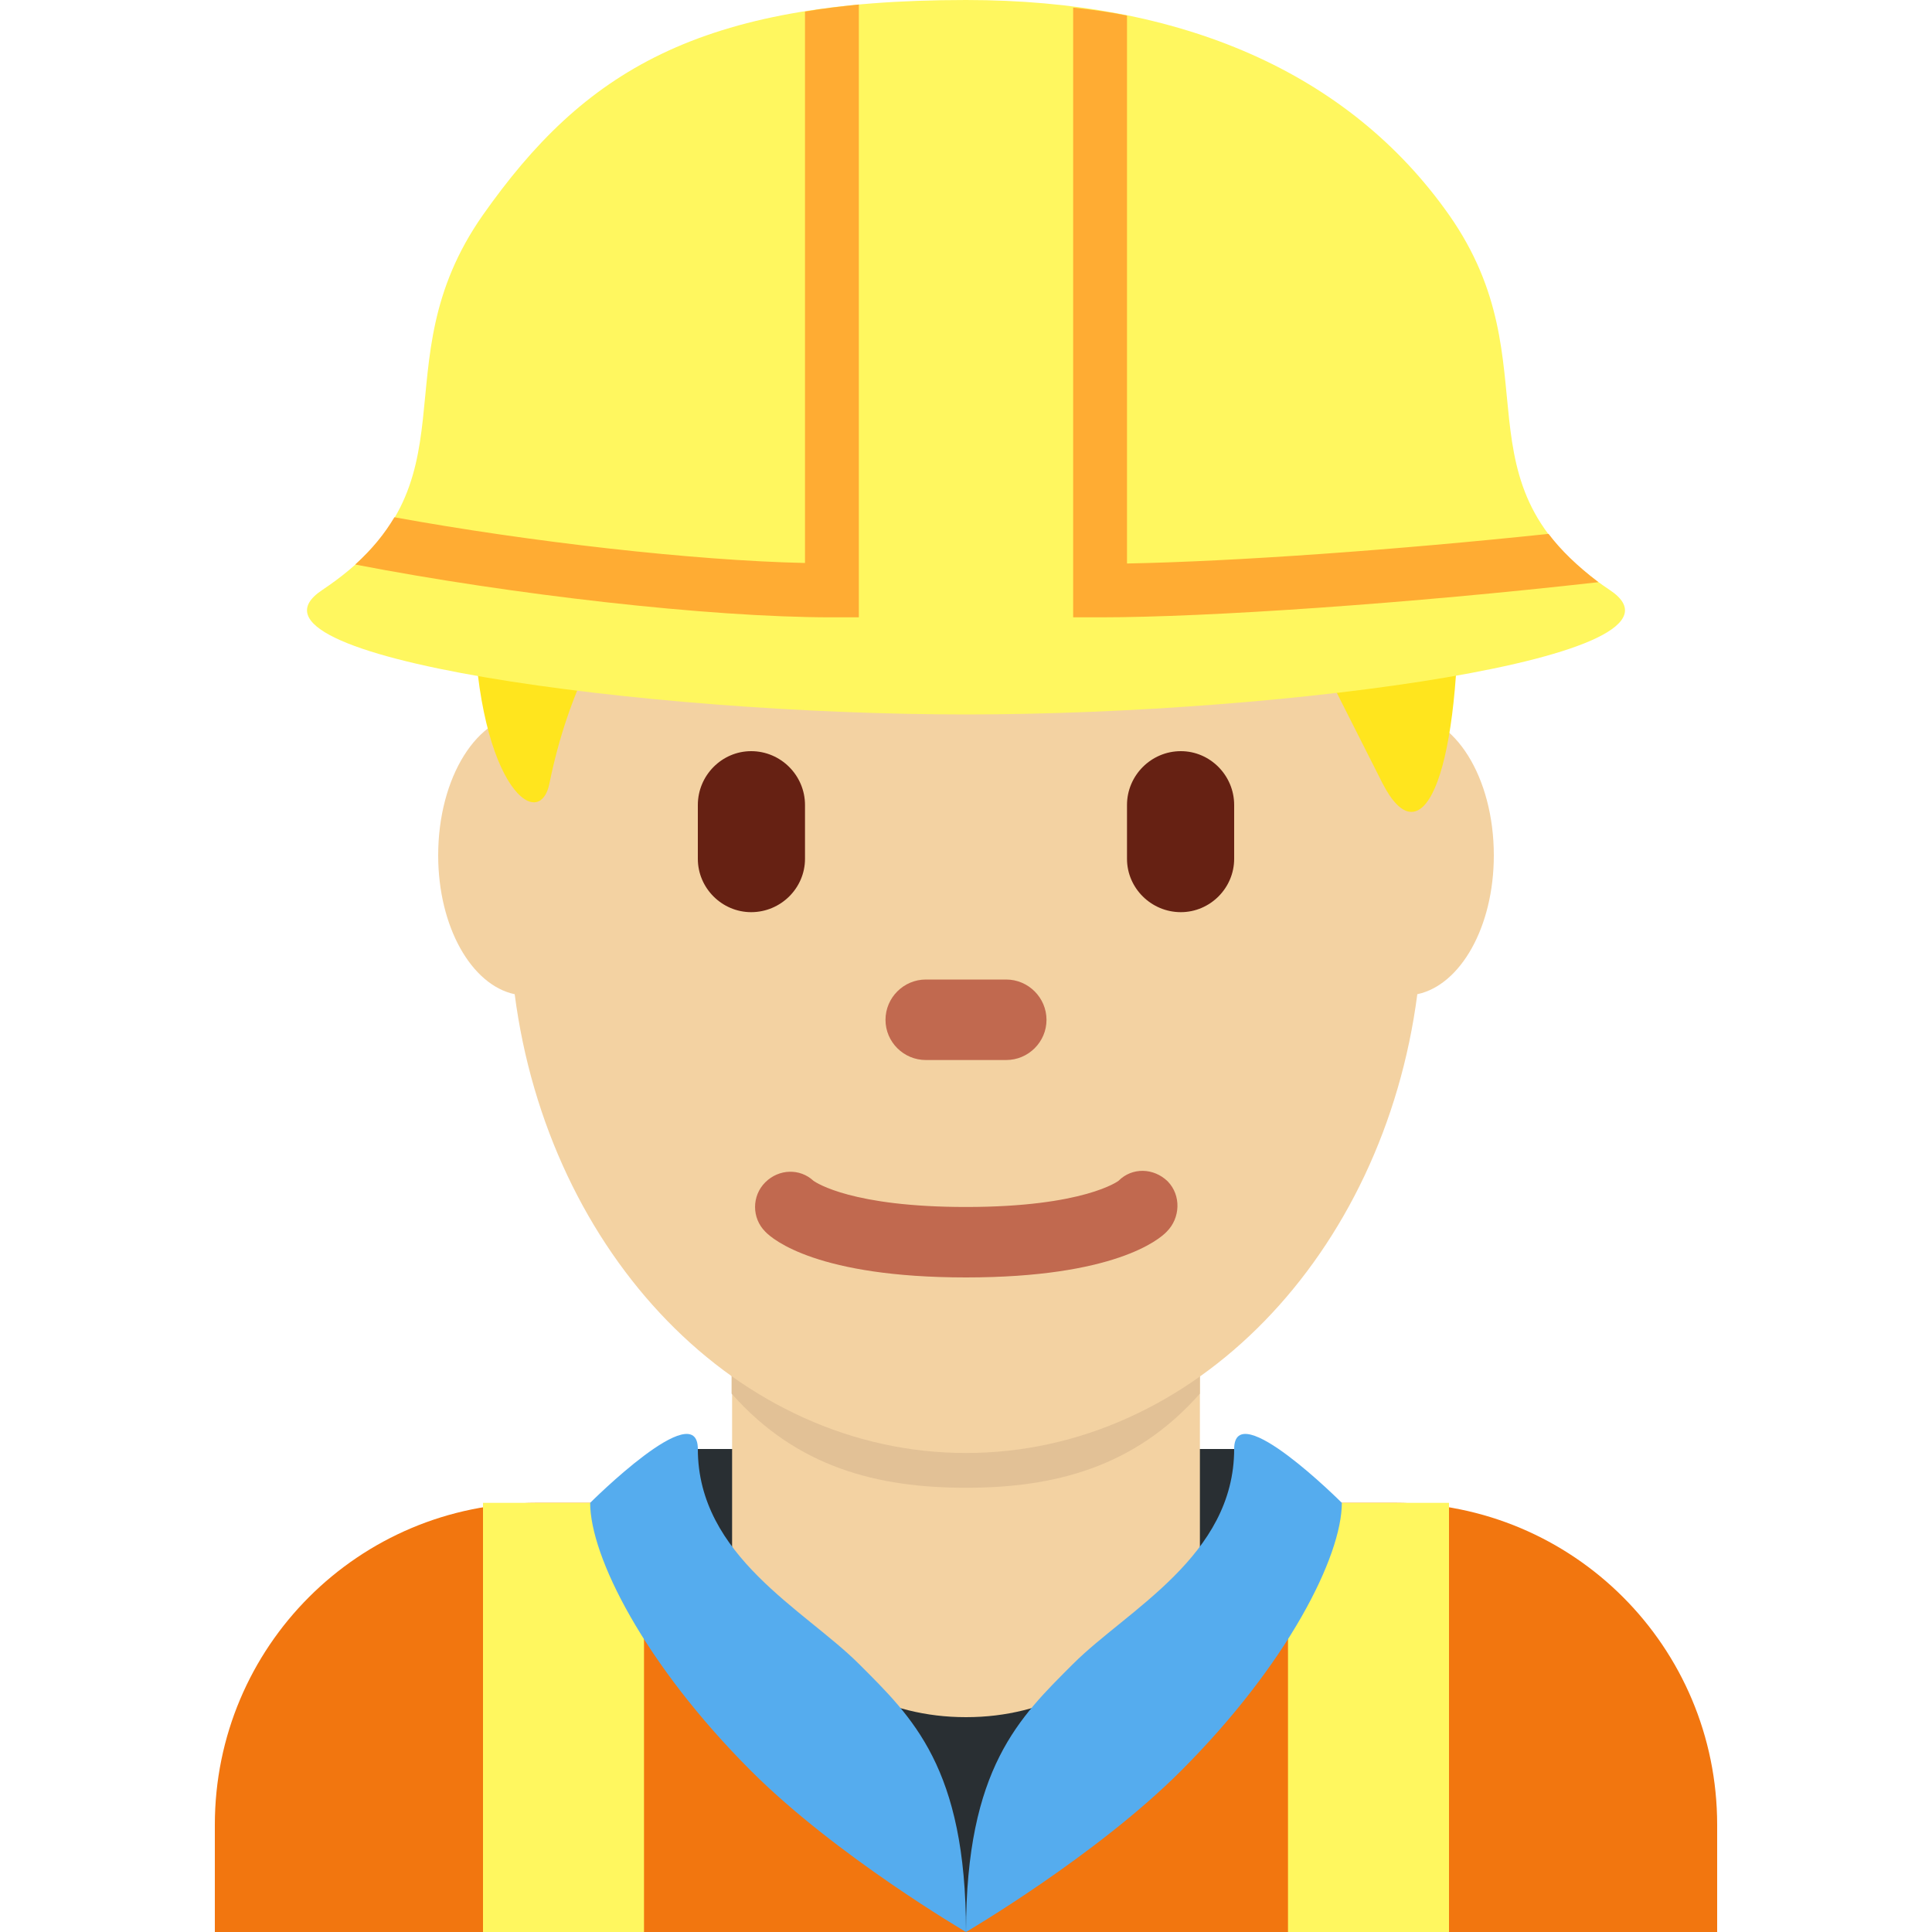 <?xml version="1.0" encoding="UTF-8"?>
<svg xmlns="http://www.w3.org/2000/svg" xmlns:xlink="http://www.w3.org/1999/xlink" width="15pt" height="15pt" viewBox="0 0 15 15" version="1.1">
<g id="surface1">
<path style=" stroke:none;fill-rule:nonzero;fill:rgb(94.902%,46.275%,5.882%);fill-opacity:1;" d="M 13.332 15 L 13.332 14.168 C 13.332 12.785 12.215 11.668 10.832 11.668 L 4.168 11.668 C 2.785 11.668 1.668 12.785 1.668 14.168 L 1.668 15 Z M 13.332 15 "/>
<path style=" stroke:none;fill-rule:nonzero;fill:rgb(16.078%,18.431%,20%);fill-opacity:1;" d="M 5.418 11.25 L 9.582 11.25 L 9.582 12.918 L 5.418 12.918 Z M 5.418 11.25 "/>
<path style=" stroke:none;fill-rule:nonzero;fill:rgb(16.078%,18.431%,20%);fill-opacity:1;" d="M 5.832 11.25 L 9.168 11.25 C 9.168 11.25 8.742 14.168 7.5 14.168 C 6.258 14.168 5.832 11.25 5.832 11.25 "/>
<path style=" stroke:none;fill-rule:nonzero;fill:rgb(95.294%,82.353%,63.529%);fill-opacity:1;" d="M 5.684 12.516 C 6.41 13.043 6.871 13.332 7.5 13.332 C 8.129 13.332 8.59 13.043 9.316 12.516 L 9.316 10.121 L 5.684 10.121 Z M 5.684 12.516 "/>
<path style=" stroke:none;fill-rule:nonzero;fill:rgb(88.627%,75.686%,58.824%);fill-opacity:1;" d="M 5.68 10.82 C 6.188 11.395 6.816 11.551 7.5 11.551 C 8.18 11.551 8.809 11.395 9.316 10.82 L 9.316 9.367 L 5.68 9.367 Z M 5.68 10.82 "/>
<path style=" stroke:none;fill-rule:nonzero;fill:rgb(95.294%,82.353%,63.529%);fill-opacity:1;" d="M 11.598 6.641 C 11.598 6.035 11.293 5.547 10.914 5.547 C 10.879 5.547 10.848 5.555 10.816 5.562 C 10.305 3.977 9.016 2.848 7.5 2.848 C 5.984 2.848 4.695 3.977 4.184 5.562 C 4.152 5.555 4.121 5.547 4.086 5.547 C 3.707 5.547 3.402 6.035 3.402 6.641 C 3.402 7.195 3.66 7.648 3.996 7.719 C 4.258 9.734 5.727 11.281 7.5 11.281 C 9.273 11.281 10.742 9.734 11.004 7.719 C 11.34 7.648 11.598 7.195 11.598 6.641 Z M 11.598 6.641 "/>
<path style=" stroke:none;fill-rule:nonzero;fill:rgb(75.686%,41.176%,30.98%);fill-opacity:1;" d="M 7.5 9.918 C 6.352 9.918 6 9.625 5.941 9.562 C 5.836 9.457 5.836 9.285 5.941 9.18 C 6.047 9.074 6.211 9.07 6.316 9.168 C 6.34 9.184 6.617 9.371 7.5 9.371 C 8.418 9.371 8.684 9.168 8.684 9.168 C 8.789 9.062 8.957 9.066 9.066 9.172 C 9.172 9.281 9.164 9.457 9.059 9.562 C 9 9.625 8.648 9.918 7.5 9.918 "/>
<path style=" stroke:none;fill-rule:nonzero;fill:rgb(100%,89.804%,11.765%);fill-opacity:1;" d="M 7.5 1.449 C 9.852 1.449 11.324 3.188 11.324 4.633 C 11.324 6.082 11.031 6.66 10.734 6.082 L 10.148 4.922 C 10.148 4.922 8.383 4.922 7.797 4.344 C 7.797 4.344 8.676 6.082 6.91 4.344 C 6.91 4.344 7.207 5.504 5.441 4.055 C 5.441 4.055 4.559 4.633 4.266 6.082 C 4.184 6.484 3.676 6.082 3.676 4.633 C 3.676 3.188 4.852 1.449 7.5 1.449 "/>
<path style=" stroke:none;fill-rule:nonzero;fill:rgb(40%,12.941%,7.451%);fill-opacity:1;" d="M 5.832 7.082 C 5.605 7.082 5.418 6.895 5.418 6.668 L 5.418 6.25 C 5.418 6.02 5.605 5.832 5.832 5.832 C 6.062 5.832 6.25 6.02 6.25 6.25 L 6.25 6.668 C 6.25 6.895 6.062 7.082 5.832 7.082 M 9.168 7.082 C 8.938 7.082 8.75 6.895 8.75 6.668 L 8.75 6.25 C 8.75 6.02 8.938 5.832 9.168 5.832 C 9.395 5.832 9.582 6.02 9.582 6.25 L 9.582 6.668 C 9.582 6.895 9.395 7.082 9.168 7.082 "/>
<path style=" stroke:none;fill-rule:nonzero;fill:rgb(75.686%,41.176%,30.98%);fill-opacity:1;" d="M 7.812 8.23 L 7.188 8.23 C 7.016 8.23 6.875 8.09 6.875 7.918 C 6.875 7.746 7.016 7.605 7.188 7.605 L 7.812 7.605 C 7.984 7.605 8.125 7.746 8.125 7.918 C 8.125 8.09 7.984 8.23 7.812 8.23 "/>
<path style=" stroke:none;fill-rule:nonzero;fill:rgb(16.078%,18.431%,20%);fill-opacity:1;" d="M 7.918 14.559 L 7.5 15 L 7.082 14.582 L 7.082 13.332 L 7.918 13.332 Z M 7.918 14.559 "/>
<path style=" stroke:none;fill-rule:nonzero;fill:rgb(100%,96.863%,37.255%);fill-opacity:1;" d="M 3.75 11.668 L 5 11.668 L 5 15 L 3.75 15 Z M 10 11.668 L 11.25 11.668 L 11.25 15 L 10 15 Z M 10 11.668 "/>
<path style=" stroke:none;fill-rule:nonzero;fill:rgb(33.333%,67.451%,93.333%);fill-opacity:1;" d="M 4.582 11.668 C 4.582 12.082 5 12.918 5.832 13.75 C 6.492 14.41 7.5 15 7.5 15 C 7.5 13.723 7.082 13.332 6.668 12.918 C 6.25 12.5 5.418 12.082 5.418 11.25 C 5.418 10.832 4.582 11.668 4.582 11.668 M 10.418 11.668 C 10.418 12.082 10 12.918 9.168 13.75 C 8.508 14.41 7.5 15 7.5 15 C 7.5 13.723 7.918 13.332 8.332 12.918 C 8.75 12.5 9.582 12.082 9.582 11.25 C 9.582 10.832 10.418 11.668 10.418 11.668 "/>
<path style=" stroke:none;fill-rule:nonzero;fill:rgb(100%,96.863%,37.255%);fill-opacity:1;" d="M 12.5 4.582 C 11.25 3.75 12.078 2.848 11.25 1.668 C 10.469 0.559 9.168 0 7.5 0 C 5.418 0 4.531 0.559 3.75 1.668 C 2.922 2.848 3.75 3.75 2.5 4.582 C 1.723 5.102 5 5.547 7.5 5.547 C 10 5.547 13.277 5.102 12.5 4.582 "/>
<path style=" stroke:none;fill-rule:nonzero;fill:rgb(100%,67.451%,20%);fill-opacity:1;" d="M 6.668 4.793 L 6.668 0.035 C 6.52 0.051 6.383 0.066 6.25 0.09 L 6.25 4.371 C 5.379 4.352 4.113 4.207 3.062 4.016 C 2.988 4.141 2.891 4.262 2.758 4.383 C 3.969 4.617 5.504 4.793 6.457 4.793 Z M 12.023 4.145 C 10.836 4.27 9.59 4.359 8.75 4.375 L 8.75 0.121 C 8.617 0.094 8.477 0.074 8.332 0.059 L 8.332 4.793 L 8.543 4.793 C 9.383 4.793 10.957 4.684 12.41 4.52 C 12.246 4.395 12.117 4.27 12.023 4.145 Z M 12.023 4.145 "/>
</g>
</svg>

